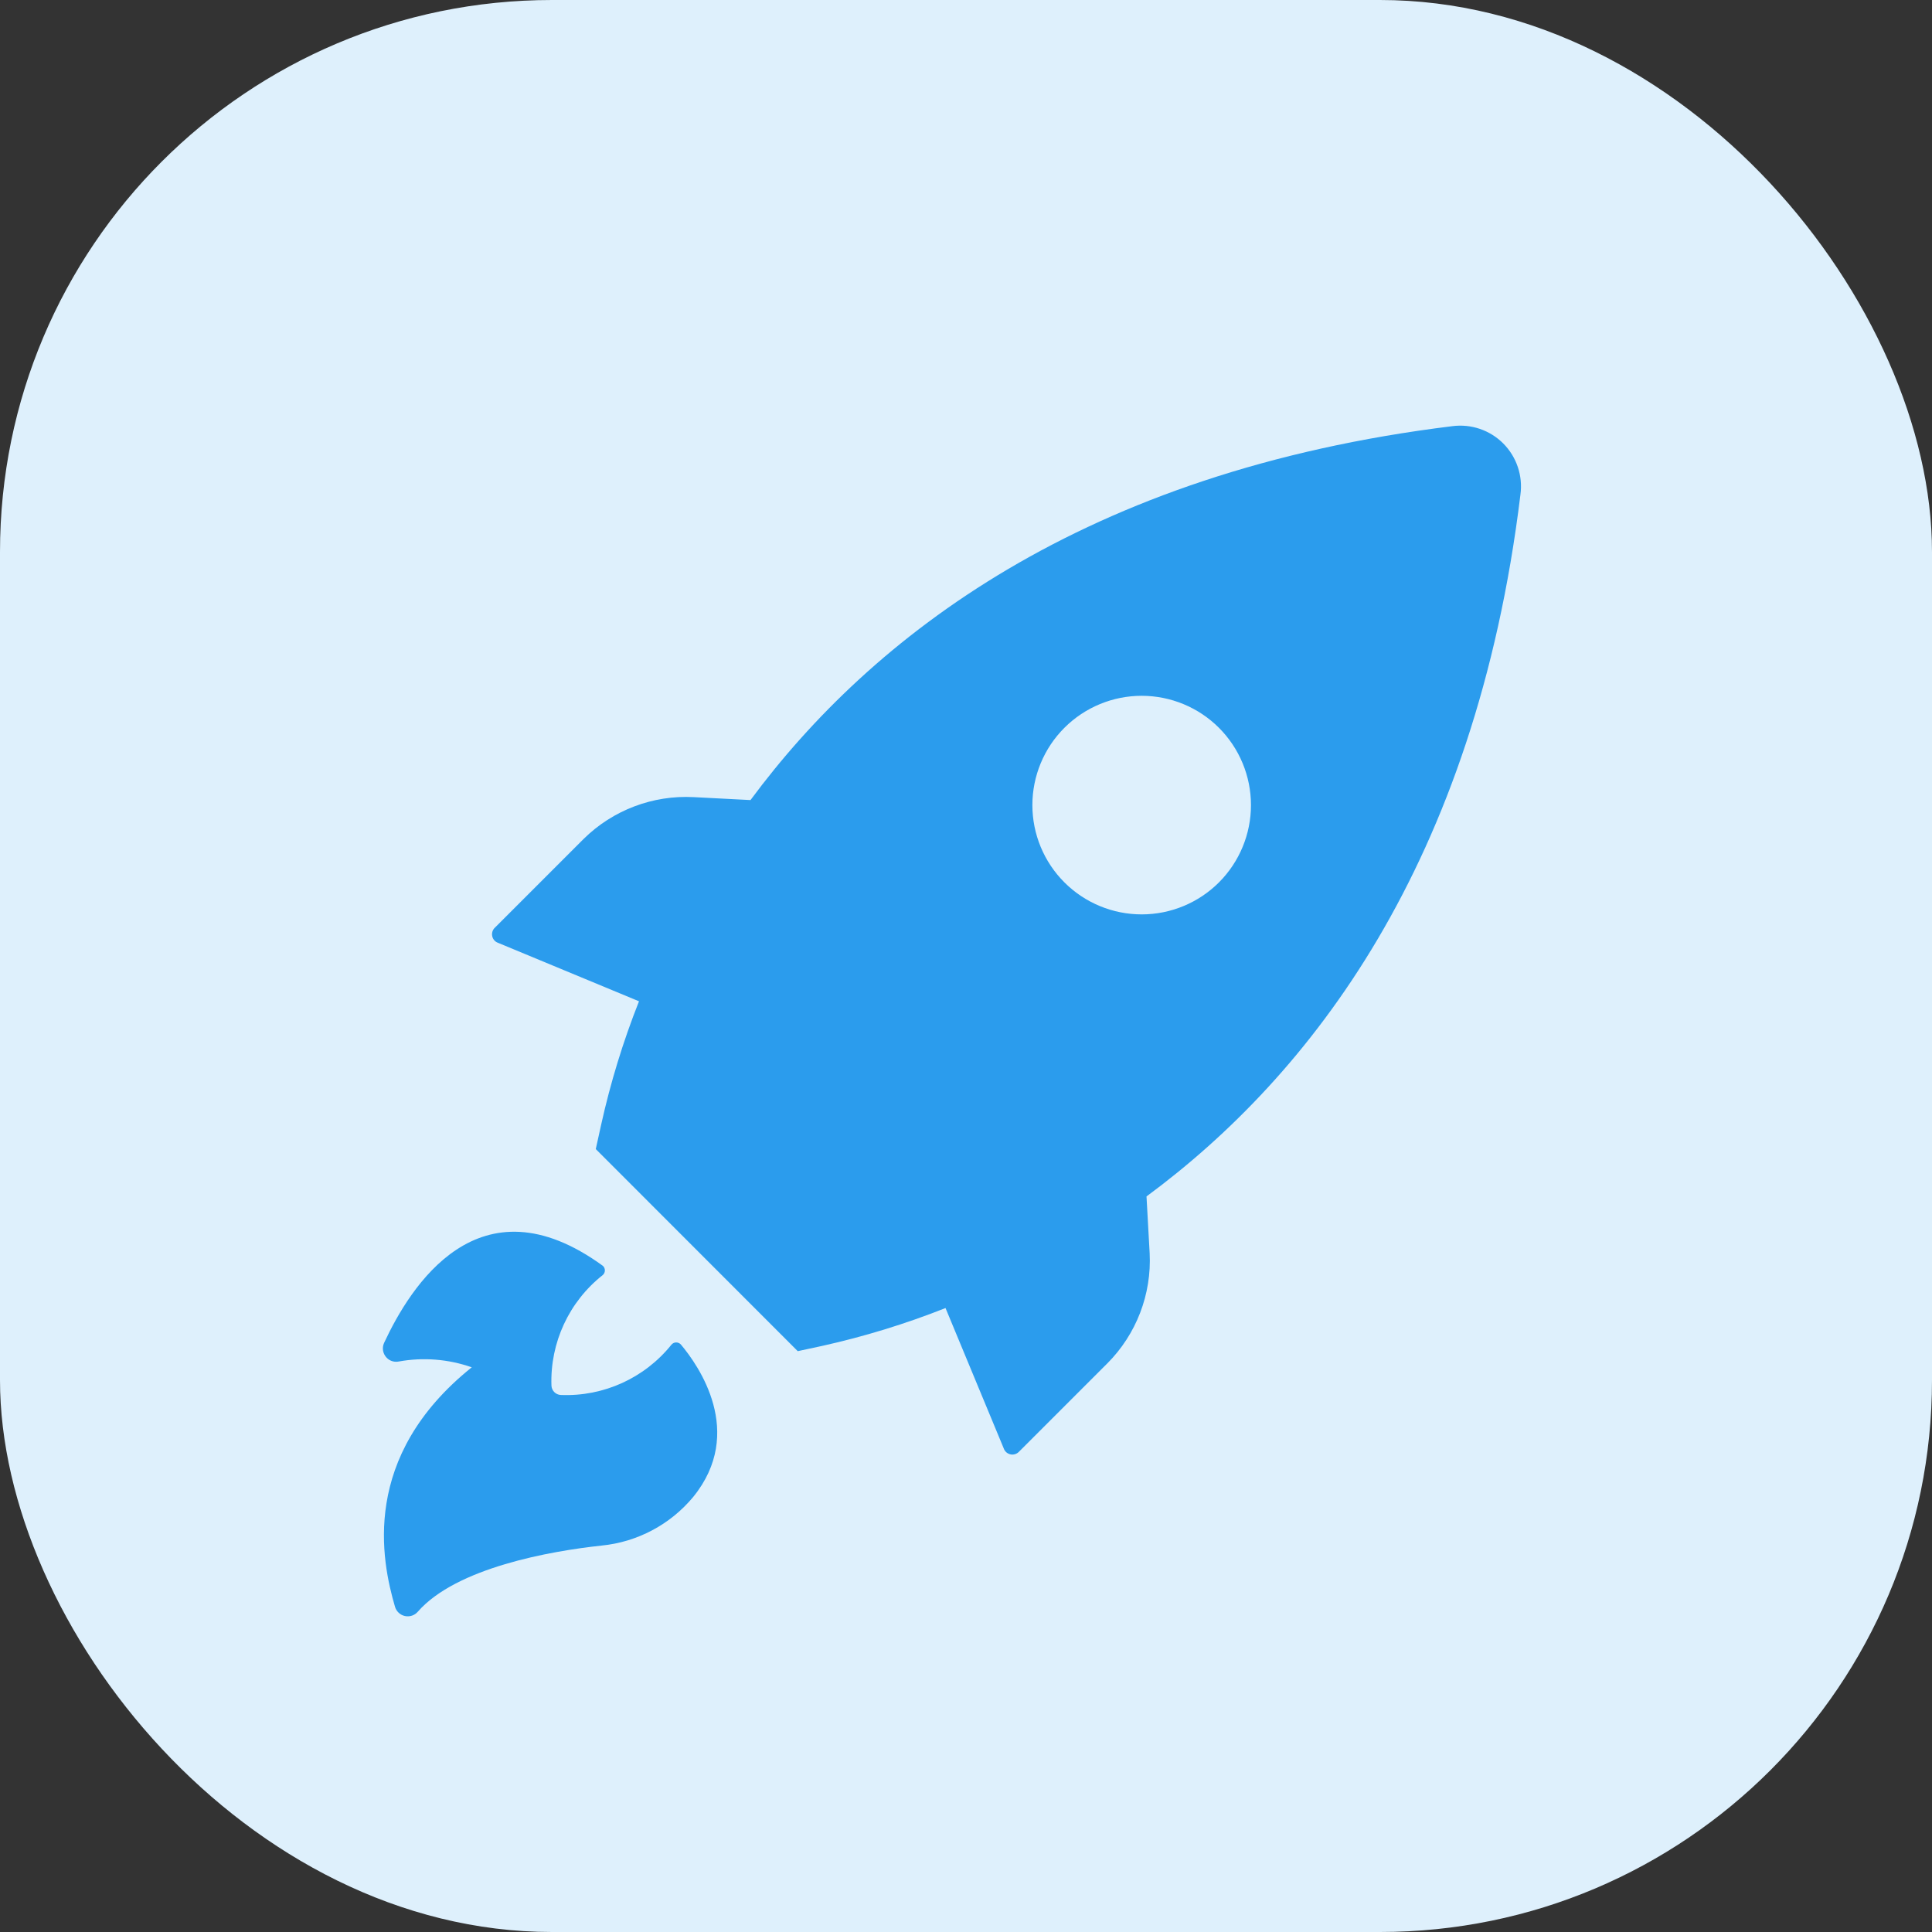 <svg width="70" height="70" viewBox="0 0 70 70" fill="none" xmlns="http://www.w3.org/2000/svg">
<rect x="0" y="0" width="70" height="70" fill="#333333" stroke="none"/>
<rect width="70" height="70" rx="20" fill="#DEF0FC"/>
<path d="M18.049 34.162L23.153 36.279H23.152C22.577 37.731 22.118 39.228 21.78 40.754L21.586 41.633L28.904 48.955L29.783 48.766V48.766C31.309 48.427 32.805 47.968 34.258 47.393L36.375 52.497L36.374 52.497C36.417 52.6 36.508 52.674 36.617 52.696C36.726 52.717 36.838 52.682 36.916 52.602L40.114 49.404H40.115C41.17 48.348 41.73 46.895 41.654 45.404L41.54 43.349C47.463 38.976 53.455 31.307 55.088 17.922C55.181 17.242 54.952 16.557 54.468 16.07C53.984 15.583 53.3 15.351 52.619 15.441C39.239 17.086 31.565 23.083 27.192 28.988L25.142 28.882C23.654 28.801 22.201 29.353 21.142 30.4L17.943 33.599C17.853 33.676 17.811 33.795 17.833 33.912C17.854 34.028 17.937 34.124 18.049 34.162L18.049 34.162ZM38.57 26.365C39.313 25.625 40.32 25.209 41.37 25.21C42.419 25.212 43.425 25.629 44.167 26.372C44.908 27.114 45.325 28.121 45.325 29.17C45.325 30.22 44.908 31.226 44.167 31.969C43.425 32.711 42.419 33.129 41.37 33.13C40.32 33.131 39.313 32.716 38.57 31.975C37.824 31.232 37.405 30.223 37.405 29.17C37.405 28.118 37.824 27.108 38.57 26.365ZM17.093 49.54C16.246 49.243 15.337 49.17 14.453 49.329C14.293 49.363 14.127 49.313 14.013 49.197C13.871 49.054 13.832 48.838 13.916 48.656C14.854 46.64 17.34 42.588 21.841 45.862C21.889 45.904 21.916 45.965 21.916 46.029C21.916 46.092 21.889 46.153 21.841 46.196C20.619 47.158 19.928 48.645 19.98 50.2C19.986 50.386 20.136 50.536 20.323 50.543C21.871 50.605 23.357 49.929 24.327 48.721C24.37 48.669 24.433 48.639 24.501 48.639C24.568 48.639 24.632 48.669 24.675 48.721C25.3 49.465 27.02 51.894 25.115 54.239H25.115C24.283 55.239 23.091 55.871 21.797 55.999C19.949 56.197 16.535 56.8 15.14 58.393C15.026 58.528 14.847 58.589 14.673 58.552C14.501 58.516 14.362 58.387 14.312 58.217C13.82 56.536 13.054 52.778 17.093 49.54L17.093 49.54Z" fill="#2B9CED"/>
</svg>

